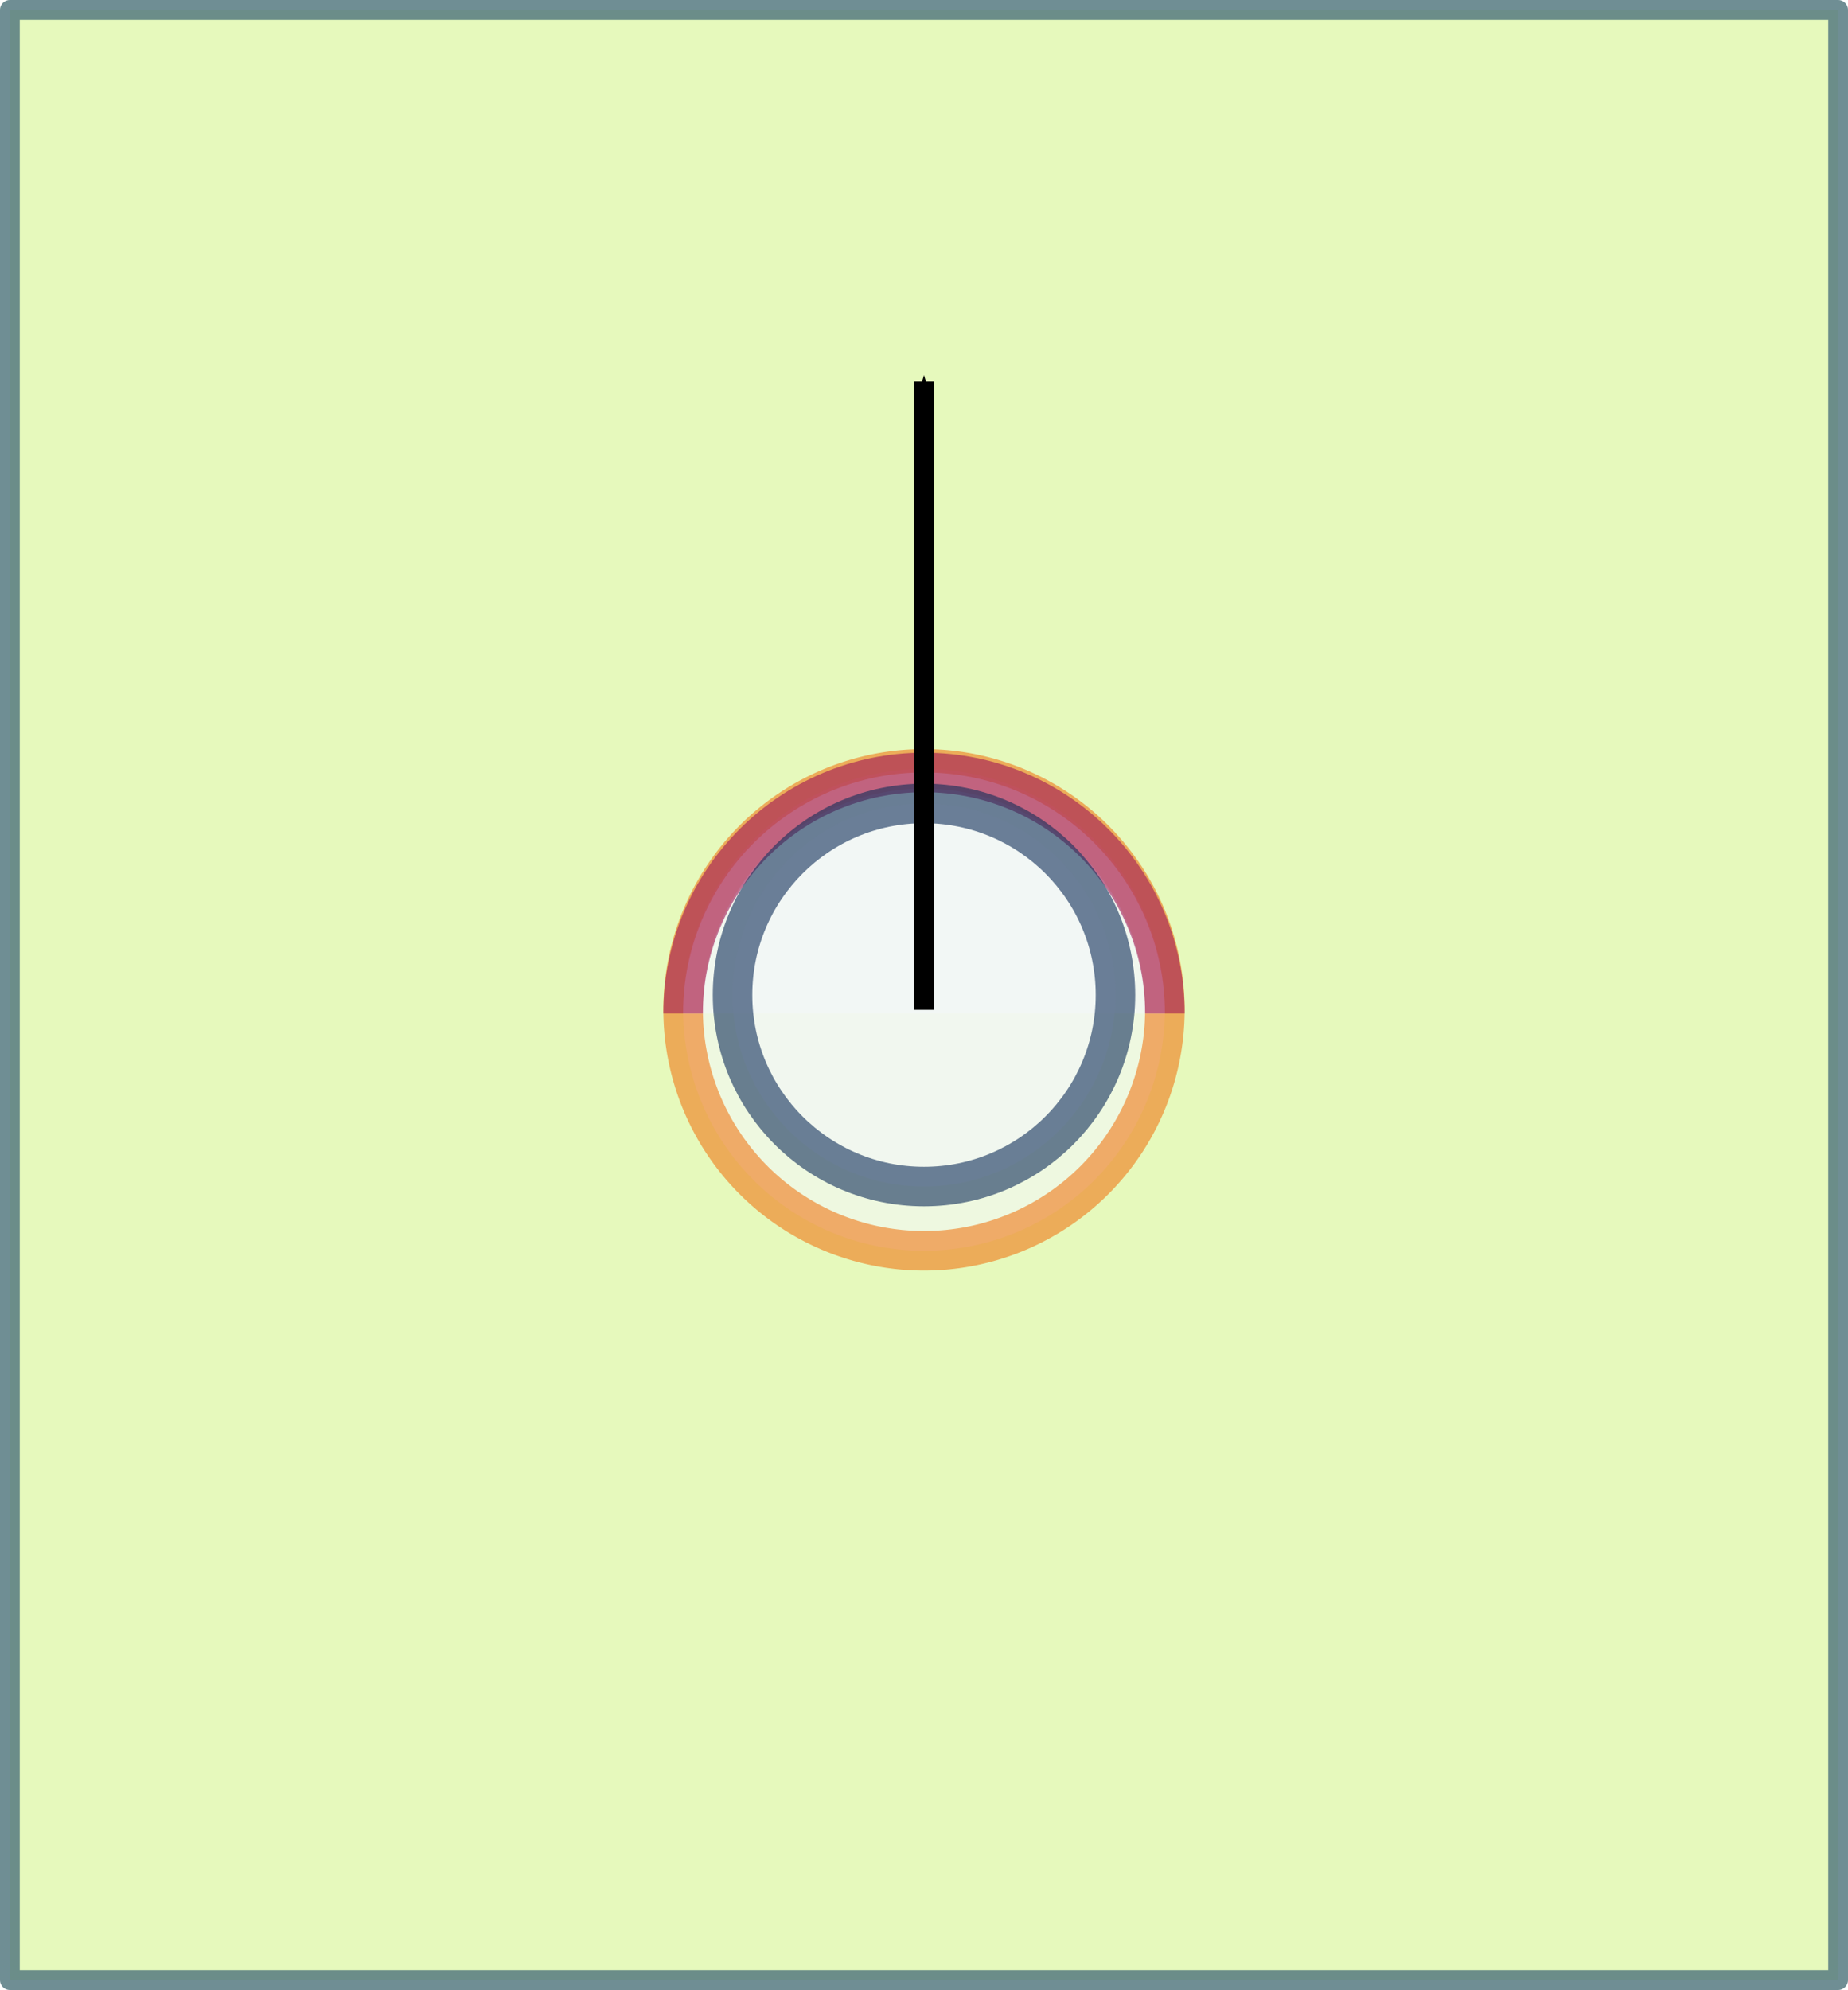 <?xml version="1.0" encoding="UTF-8" standalone="no"?>
<!-- Created with Inkscape (http://www.inkscape.org/) -->

<svg
   xmlns:dc="http://purl.org/dc/elements/1.1/"
   xmlns:cc="http://creativecommons.org/ns#"
   xmlns:rdf="http://www.w3.org/1999/02/22-rdf-syntax-ns#"
   xmlns:svg="http://www.w3.org/2000/svg"
   xmlns="http://www.w3.org/2000/svg"
   xmlns:sodipodi="http://sodipodi.sourceforge.net/DTD/sodipodi-0.dtd"
   xmlns:inkscape="http://www.inkscape.org/namespaces/inkscape"
   width="211.102mm"
   height="227.229mm"
   viewBox="0 0 748 805.143"
   id="svg2"
   version="1.1"
   inkscape:version="0.91 r13725"
   sodipodi:docname="1.svg">
  <defs
     id="defs4">
    <marker
       inkscape:isstock="true"
       style="overflow:visible"
       id="marker6466"
       refX="0"
       refY="0"
       orient="auto"
       inkscape:stockid="Arrow1Mend">
      <path
         transform="matrix(-0.4,0,0,-0.4,-4,0)"
         style="fill:#000000;fill-opacity:1;fill-rule:evenodd;stroke:#000000;stroke-width:1pt;stroke-opacity:1"
         d="M 0,0 5,-5 -12.5,0 5,5 0,0 Z"
         id="path6468"
         inkscape:connector-curvature="0" />
    </marker>
    <marker
       inkscape:stockid="Arrow1Mend"
       orient="auto"
       refY="0"
       refX="0"
       id="marker5060"
       style="overflow:visible"
       inkscape:isstock="true">
      <path
         id="path5062"
         d="M 0,0 5,-5 -12.5,0 5,5 0,0 Z"
         style="fill:#000000;fill-opacity:1;fill-rule:evenodd;stroke:#000000;stroke-width:1pt;stroke-opacity:1"
         transform="matrix(-0.4,0,0,-0.4,-4,0)"
         inkscape:connector-curvature="0" />
    </marker>
    <marker
       inkscape:isstock="true"
       style="overflow:visible"
       id="marker4604"
       refX="0"
       refY="0"
       orient="auto"
       inkscape:stockid="Arrow1Mend">
      <path
         transform="matrix(-0.4,0,0,-0.4,-4,0)"
         style="fill:#000000;fill-opacity:1;fill-rule:evenodd;stroke:#000000;stroke-width:1pt;stroke-opacity:1"
         d="M 0,0 5,-5 -12.5,0 5,5 0,0 Z"
         id="path4606"
         inkscape:connector-curvature="0" />
    </marker>
  </defs>
  <sodipodi:namedview
     id="base"
     pagecolor="#ffffff"
     bordercolor="#666666"
     borderopacity="1.0"
     inkscape:pageopacity="0.0"
     inkscape:pageshadow="2"
     inkscape:zoom="0.12374369"
     inkscape:cx="-1317.7738"
     inkscape:cy="19.052252"
     inkscape:document-units="px"
     inkscape:current-layer="layer1"
     showgrid="false"
     inkscape:snap-object-midpoints="true"
     inkscape:snap-center="true"
     inkscape:object-nodes="true"
     inkscape:window-width="1846"
     inkscape:window-height="1181"
     inkscape:window-x="66"
     inkscape:window-y="-8"
     inkscape:window-maximized="1"
     fit-margin-top="0"
     fit-margin-left="0"
     fit-margin-right="0"
     fit-margin-bottom="0" />
  <g
     inkscape:label="Layer 1"
     inkscape:groupmode="layer"
     id="layer1"
     transform="translate(-117.376,2158.077)">
    <rect
       style="opacity:1;fill:#e6f9bc;fill-opacity:1;stroke:#547980;stroke-width:8;stroke-linejoin:round;stroke-opacity:0.839"
       id="rect6880"
       width="740"
       height="797.143"
       x="121.376"
       y="-2154.077" />
    <path
       style="opacity:0.6;fill:#f4f6f8;fill-opacity:1;stroke:#f07818;stroke-width:16;stroke-linejoin:round;stroke-opacity:1"
       d="m 588.876,-1749.506 a 97.5,97.5 0 0 1 -97.5,97.5 97.5,97.5 0 0 1 -97.5,-97.5 97.5,97.5 0 0 1 97.5,-97.5 97.5,97.5 0 0 1 97.5,97.5 z"
       id="circle5008"
       inkscape:connector-curvature="0" />
    <path
       style="opacity:0.6;fill:#f4f6f8;fill-opacity:1;stroke:#a11755;stroke-width:16;stroke-linejoin:round;stroke-opacity:1"
       d="m 588.876,-1748.052 c 0,-53.848 -43.652,-97.5 -97.5,-97.5 -53.848,0 -97.5,43.652 -97.5,97.5"
       id="circle5006"
       inkscape:connector-curvature="0"
       sodipodi:nodetypes="csc" />
    <circle
       inkscape:tile-y0="448.21936"
       inkscape:tile-x0="236.57142"
       r="77.5"
       cy="-1755.506"
       cx="491.376"
       id="circle5004"
       style="opacity:0.6;fill:#f4f6f8;fill-opacity:1;stroke:#0f2d59;stroke-width:16;stroke-linejoin:round;stroke-opacity:1" />
    <path
       inkscape:connector-curvature="0"
       id="path5058"
       d="m 491.376,-1749.506 0,-254.181"
       style="fill:none;fill-rule:evenodd;stroke:#000000;stroke-width:8;stroke-linecap:butt;stroke-linejoin:miter;stroke-opacity:1;marker-end:url(#marker5060)" />
  </g>
</svg>
